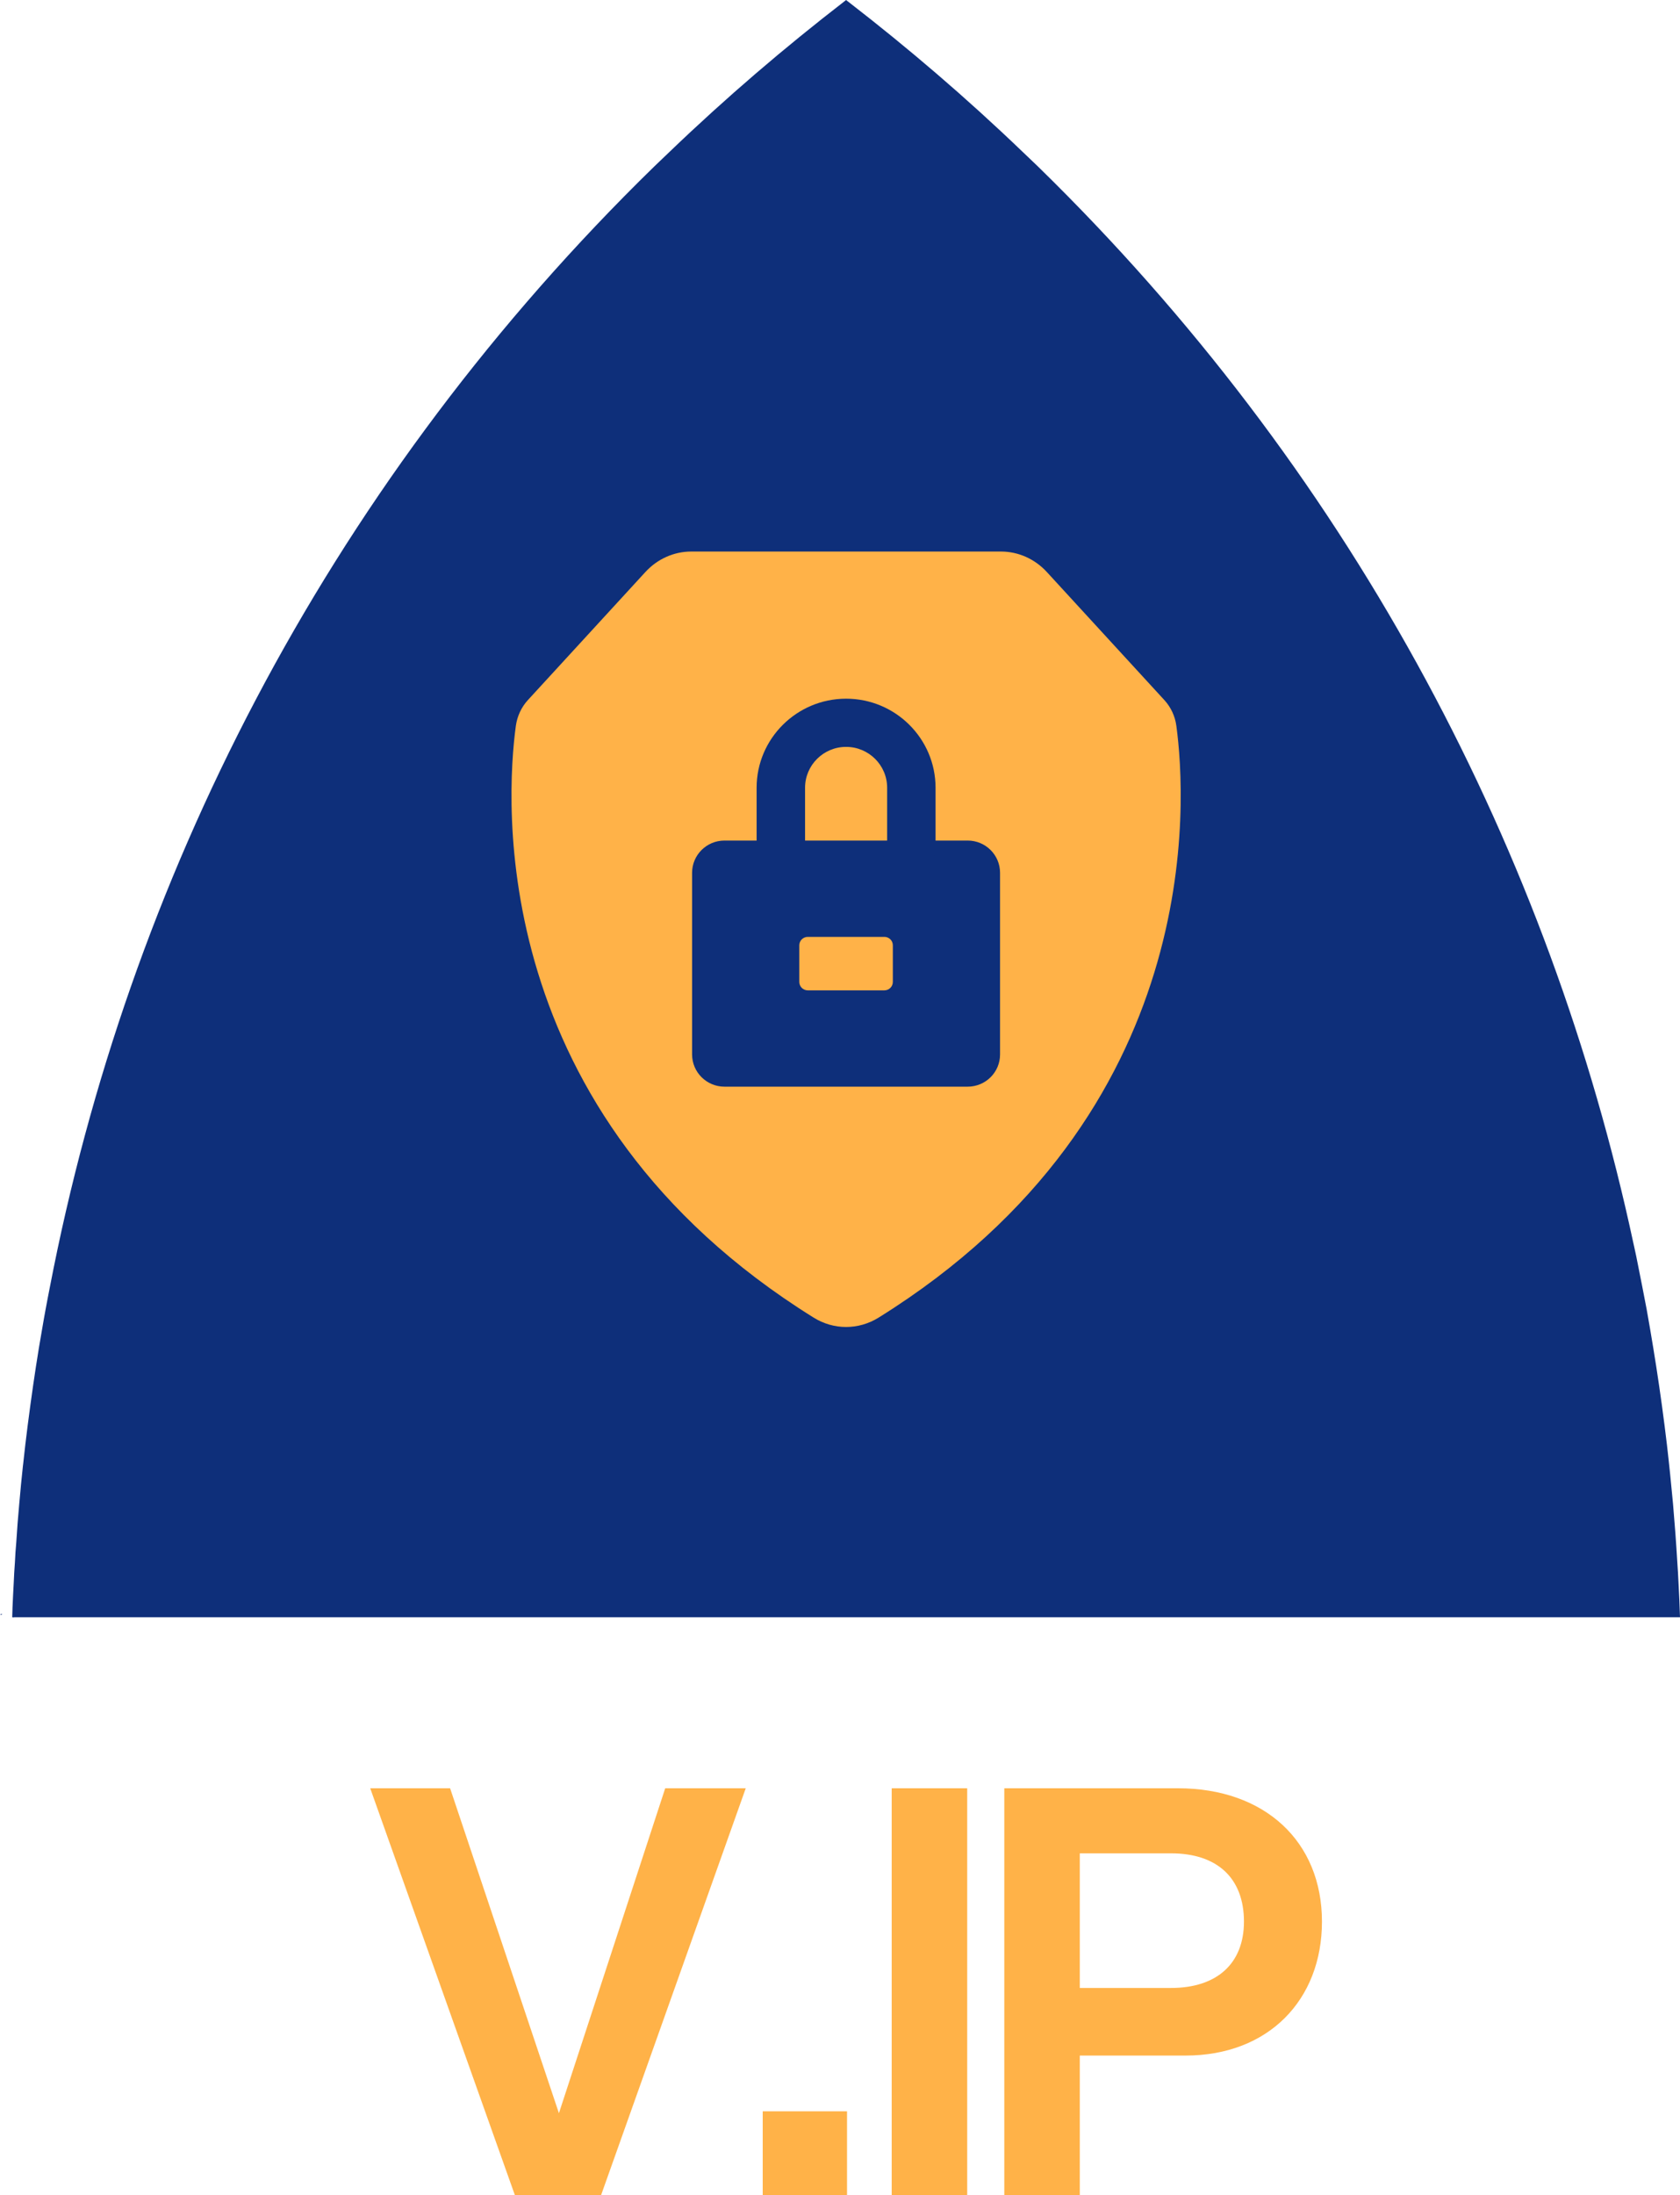 <svg width="49" height="64" viewBox="0 0 49 64" fill="none" xmlns="http://www.w3.org/2000/svg">
<path d="M0.409 47.121V47.153H0.355L0.409 47.121Z" fill="#0E2F7A"/>
<path d="M0.409 47.121V47.153H0.355L0.409 47.121Z" fill="#0E2F7A"/>
<path d="M24.481 8.755L24.47 8.765L24.451 8.748L24.461 8.738C24.467 8.745 24.475 8.749 24.481 8.755Z" fill="#0E2F7A"/>
<path d="M0.053 47.045V47.077H0L0.053 47.045Z" fill="#0E2F7A"/>
<path d="M13.128 52.136L16.302 61.609L19.402 52.136H21.751L17.531 64H15.018L10.798 52.136H13.128Z" fill="#FFB248"/>
<path d="M24.705 61.554V64H22.246V61.554H24.705Z" fill="#FFB248"/>
<path d="M28.21 52.136V64H26.008V52.136H28.21Z" fill="#FFB248"/>
<path d="M31.494 59.929V64H29.292V52.136H34.356C36.888 52.136 38.557 53.687 38.557 56.023C38.557 58.305 36.998 59.929 34.577 59.929H31.494ZM31.494 54.033V57.958H34.154C35.494 57.958 36.282 57.246 36.282 56.023C36.282 54.764 35.511 54.033 34.154 54.033H31.494Z" fill="#FFB248"/>
<path d="M24.677 0C24.684 0.009 24.739 0.047 24.747 0.055C26.494 1.405 28.189 2.856 29.816 4.417C30.12 4.702 30.422 4.996 30.716 5.29C39.565 14.096 45.206 24.896 47.641 36.247C47.647 36.277 47.653 36.305 47.661 36.336C47.703 36.522 47.742 36.71 47.778 36.898C47.819 37.1 47.859 37.3 47.898 37.503C47.942 37.724 47.985 37.947 48.027 38.17C48.063 38.365 48.096 38.562 48.13 38.758C48.255 39.488 48.37 40.223 48.47 40.957C48.497 41.163 48.523 41.365 48.551 41.57C48.574 41.752 48.596 41.933 48.618 42.115C48.685 42.69 48.743 43.269 48.797 43.849C48.846 44.414 48.888 44.982 48.922 45.552C48.936 45.745 48.947 45.942 48.956 46.134C48.976 46.475 48.989 46.812 49 47.151H0.409V47.121L0.356 47.151C0.359 47.067 0.362 46.982 0.364 46.899V46.884C0.376 46.634 0.386 46.385 0.401 46.133C0.409 45.941 0.42 45.744 0.435 45.551C0.443 45.356 0.457 45.16 0.475 44.963C0.497 44.591 0.527 44.22 0.561 43.848C0.577 43.656 0.598 43.467 0.613 43.277C0.632 43.086 0.653 42.897 0.672 42.706C0.675 42.7 0.675 42.695 0.675 42.692C0.675 42.692 0.675 42.692 0.675 42.689C0.694 42.498 0.72 42.306 0.739 42.114C0.761 41.932 0.784 41.751 0.806 41.569C0.833 41.363 0.858 41.161 0.887 40.956C0.988 40.219 1.098 39.484 1.227 38.757C1.261 38.561 1.294 38.364 1.331 38.169C1.373 37.946 1.414 37.723 1.459 37.502C3.739 25.691 9.469 14.416 18.64 5.289C18.937 4.994 19.237 4.701 19.54 4.416C21.176 2.846 22.88 1.389 24.638 0.032" fill="#0E2F7A"/>
<path d="M23.729 38.413C14.151 32.451 14.758 23.29 15.045 21.166C15.084 20.881 15.207 20.617 15.396 20.411L18.823 16.678C19.173 16.296 19.657 16.08 20.16 16.08H29.196C29.701 16.08 30.183 16.296 30.534 16.678L33.961 20.411C34.15 20.617 34.274 20.881 34.311 21.166C34.598 23.291 35.205 32.451 25.628 38.413C25.041 38.779 24.314 38.779 23.729 38.413Z" fill="#FFB248"/>
<path d="M28.224 31.681H21.131C20.609 31.681 20.186 31.26 20.186 30.742V25.445C20.186 24.926 20.61 24.506 21.131 24.506H28.224C28.746 24.506 29.168 24.927 29.168 25.445V30.742C29.169 31.261 28.746 31.681 28.224 31.681Z" fill="#0E2F7A"/>
<path d="M24.678 27.079C23.239 27.079 22.068 25.915 22.068 24.483V22.966C22.068 21.535 23.238 20.37 24.678 20.37C26.117 20.37 27.287 21.534 27.287 22.966V24.483C27.287 25.915 26.116 27.079 24.678 27.079ZM24.678 21.775C24.017 21.775 23.481 22.309 23.481 22.966V24.483C23.481 25.14 24.018 25.674 24.678 25.674C25.337 25.674 25.875 25.14 25.875 24.483V22.966C25.875 22.309 25.338 21.775 24.678 21.775Z" fill="#0E2F7A"/>
<path d="M25.794 28.873H23.561C23.423 28.873 23.313 28.763 23.313 28.627V27.56C23.313 27.423 23.424 27.314 23.561 27.314H25.794C25.931 27.314 26.041 27.424 26.041 27.56V28.627C26.041 28.763 25.931 28.873 25.794 28.873Z" fill="#FFB248"/>
</svg>
